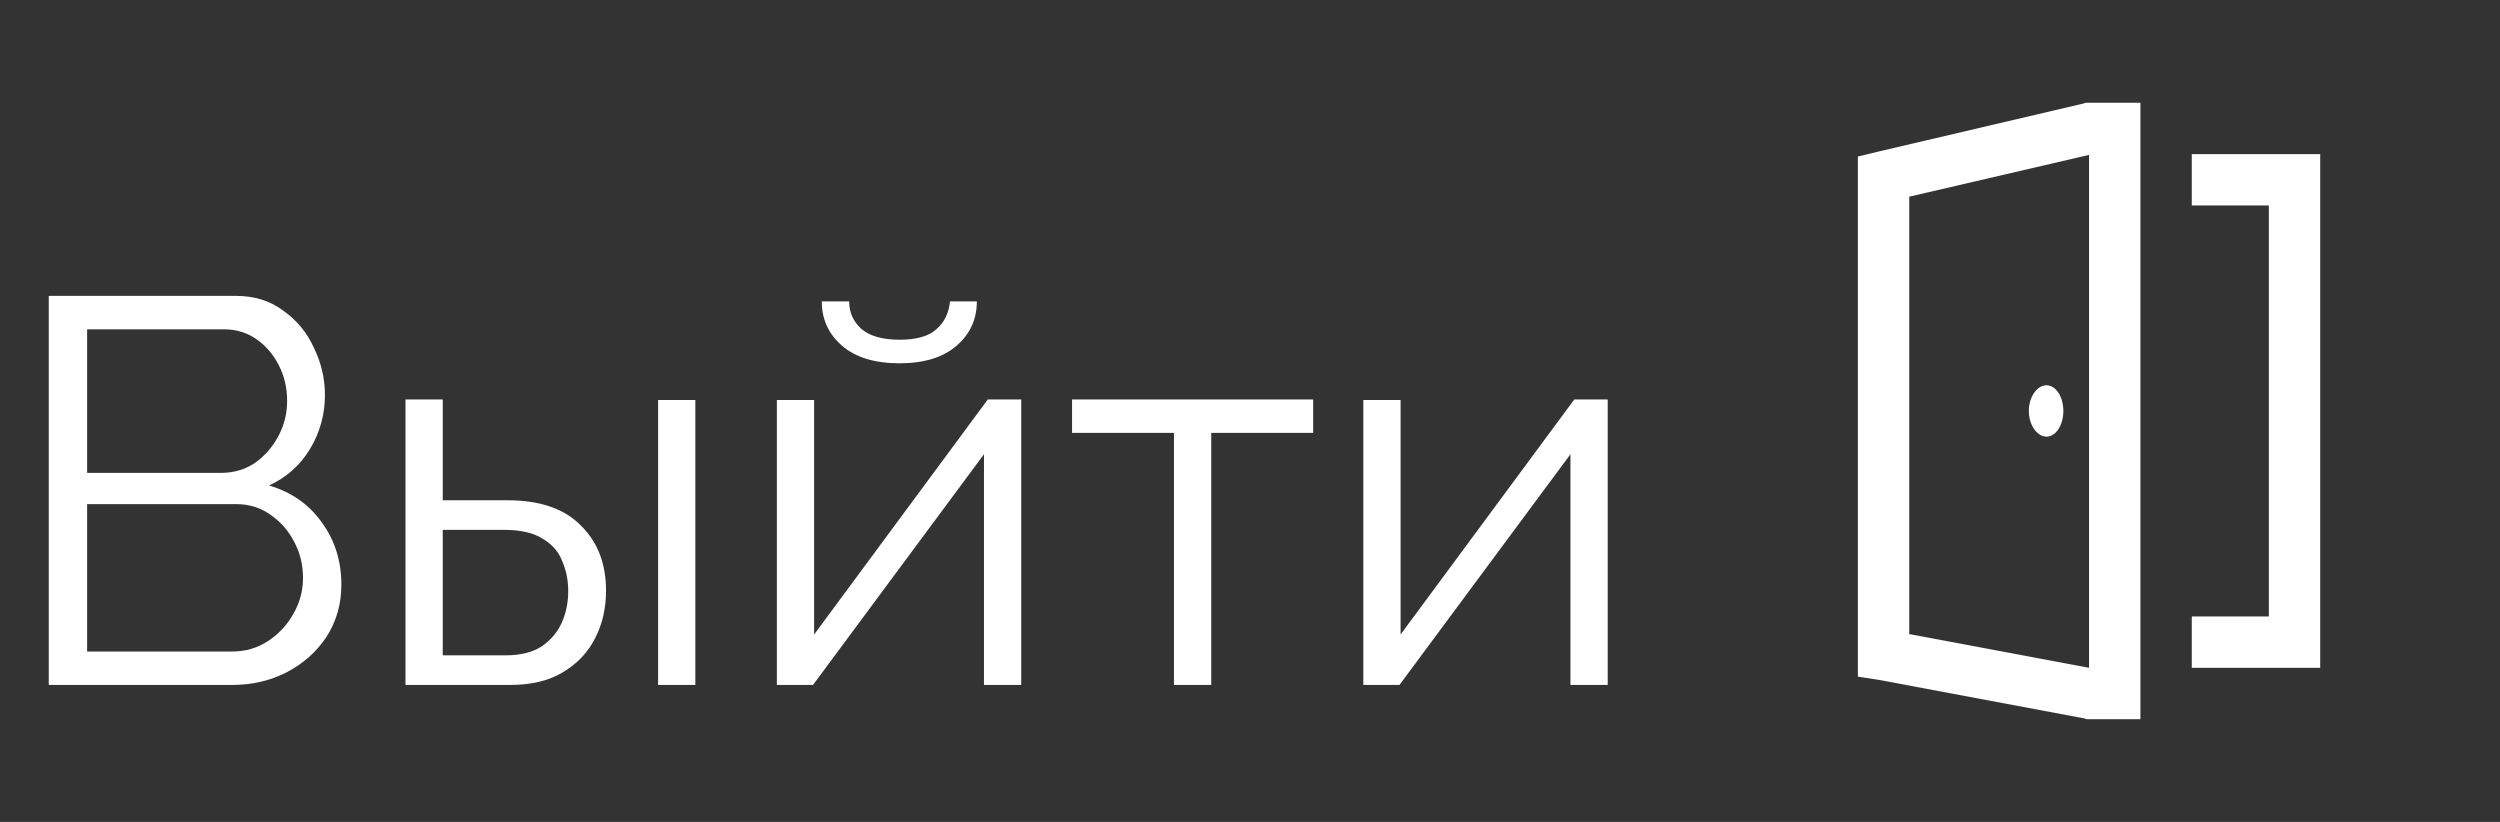 <svg width="73" height="24" viewBox="0 0 73 24" fill="none" xmlns="http://www.w3.org/2000/svg">
<rect x="0" y="0" width="73" height="24" fill="#333333" stroke="none"/>
<path d="M9.968 17.072C9.968 17.637 9.824 18.144 9.536 18.592C9.248 19.029 8.859 19.376 8.368 19.632C7.888 19.877 7.36 20 6.784 20H1.424V8.64H6.896C7.429 8.64 7.888 8.784 8.272 9.072C8.667 9.349 8.965 9.712 9.168 10.16C9.381 10.597 9.488 11.056 9.488 11.536C9.488 12.101 9.344 12.624 9.056 13.104C8.768 13.584 8.368 13.941 7.856 14.176C8.507 14.368 9.019 14.725 9.392 15.248C9.776 15.771 9.968 16.379 9.968 17.072ZM8.848 16.88C8.848 16.496 8.763 16.144 8.592 15.824C8.421 15.493 8.187 15.227 7.888 15.024C7.6 14.821 7.269 14.72 6.896 14.72H2.544V19.024H6.784C7.168 19.024 7.515 18.923 7.824 18.72C8.133 18.517 8.379 18.256 8.56 17.936C8.752 17.605 8.848 17.253 8.848 16.88ZM2.544 9.616V13.808H6.448C6.821 13.808 7.152 13.712 7.44 13.52C7.728 13.317 7.957 13.056 8.128 12.736C8.299 12.416 8.384 12.075 8.384 11.712C8.384 11.328 8.304 10.981 8.144 10.672C7.984 10.352 7.765 10.096 7.488 9.904C7.211 9.712 6.896 9.616 6.544 9.616H2.544ZM11.84 20V11.664H12.928V14.608H14.816C15.766 14.608 16.48 14.853 16.96 15.344C17.451 15.824 17.696 16.459 17.696 17.248C17.696 17.76 17.59 18.224 17.376 18.64C17.163 19.056 16.848 19.387 16.432 19.632C16.027 19.877 15.515 20 14.896 20H11.84ZM12.928 19.136H14.752C15.19 19.136 15.542 19.051 15.808 18.88C16.075 18.699 16.272 18.469 16.4 18.192C16.528 17.904 16.592 17.595 16.592 17.264C16.592 16.944 16.534 16.651 16.416 16.384C16.31 16.107 16.118 15.888 15.84 15.728C15.574 15.557 15.2 15.472 14.72 15.472H12.928V19.136ZM19.216 20V11.68H20.304V20H19.216ZM22.684 20V11.68H23.772V18.528L28.844 11.664H29.82V20H28.732V13.264L23.74 20H22.684ZM26.268 10.608C25.543 10.608 24.983 10.437 24.588 10.096C24.193 9.755 23.996 9.323 23.996 8.8H24.796C24.796 9.12 24.913 9.387 25.148 9.6C25.393 9.813 25.767 9.92 26.268 9.92C26.759 9.92 27.116 9.819 27.34 9.616C27.575 9.413 27.708 9.141 27.74 8.8H28.524C28.524 9.323 28.327 9.755 27.932 10.096C27.537 10.437 26.983 10.608 26.268 10.608ZM34.28 20V12.64H31.304V11.664H38.344V12.64H35.368V20H34.28ZM39.809 20V11.68H40.897V18.528L45.969 11.664H46.945V20H45.857V13.264L40.865 20H39.809Z" fill="white"/>
<path d="M60.906 3L60.836 3.023L54.836 4.429L54.25 4.571V19.758L54.86 19.852L60.86 20.977L60.929 21H62.5V3H60.906ZM64 4.5V6H66.25V18H64V19.5H67.75V4.5H64ZM61 4.523V19.5L55.75 18.515V5.743L61 4.523ZM59.758 11.25C59.483 11.25 59.242 11.588 59.242 12C59.242 12.412 59.482 12.75 59.758 12.75C60.034 12.75 60.25 12.412 60.25 12C60.25 11.588 60.032 11.25 59.758 11.25Z" fill="white"/>
</svg>
